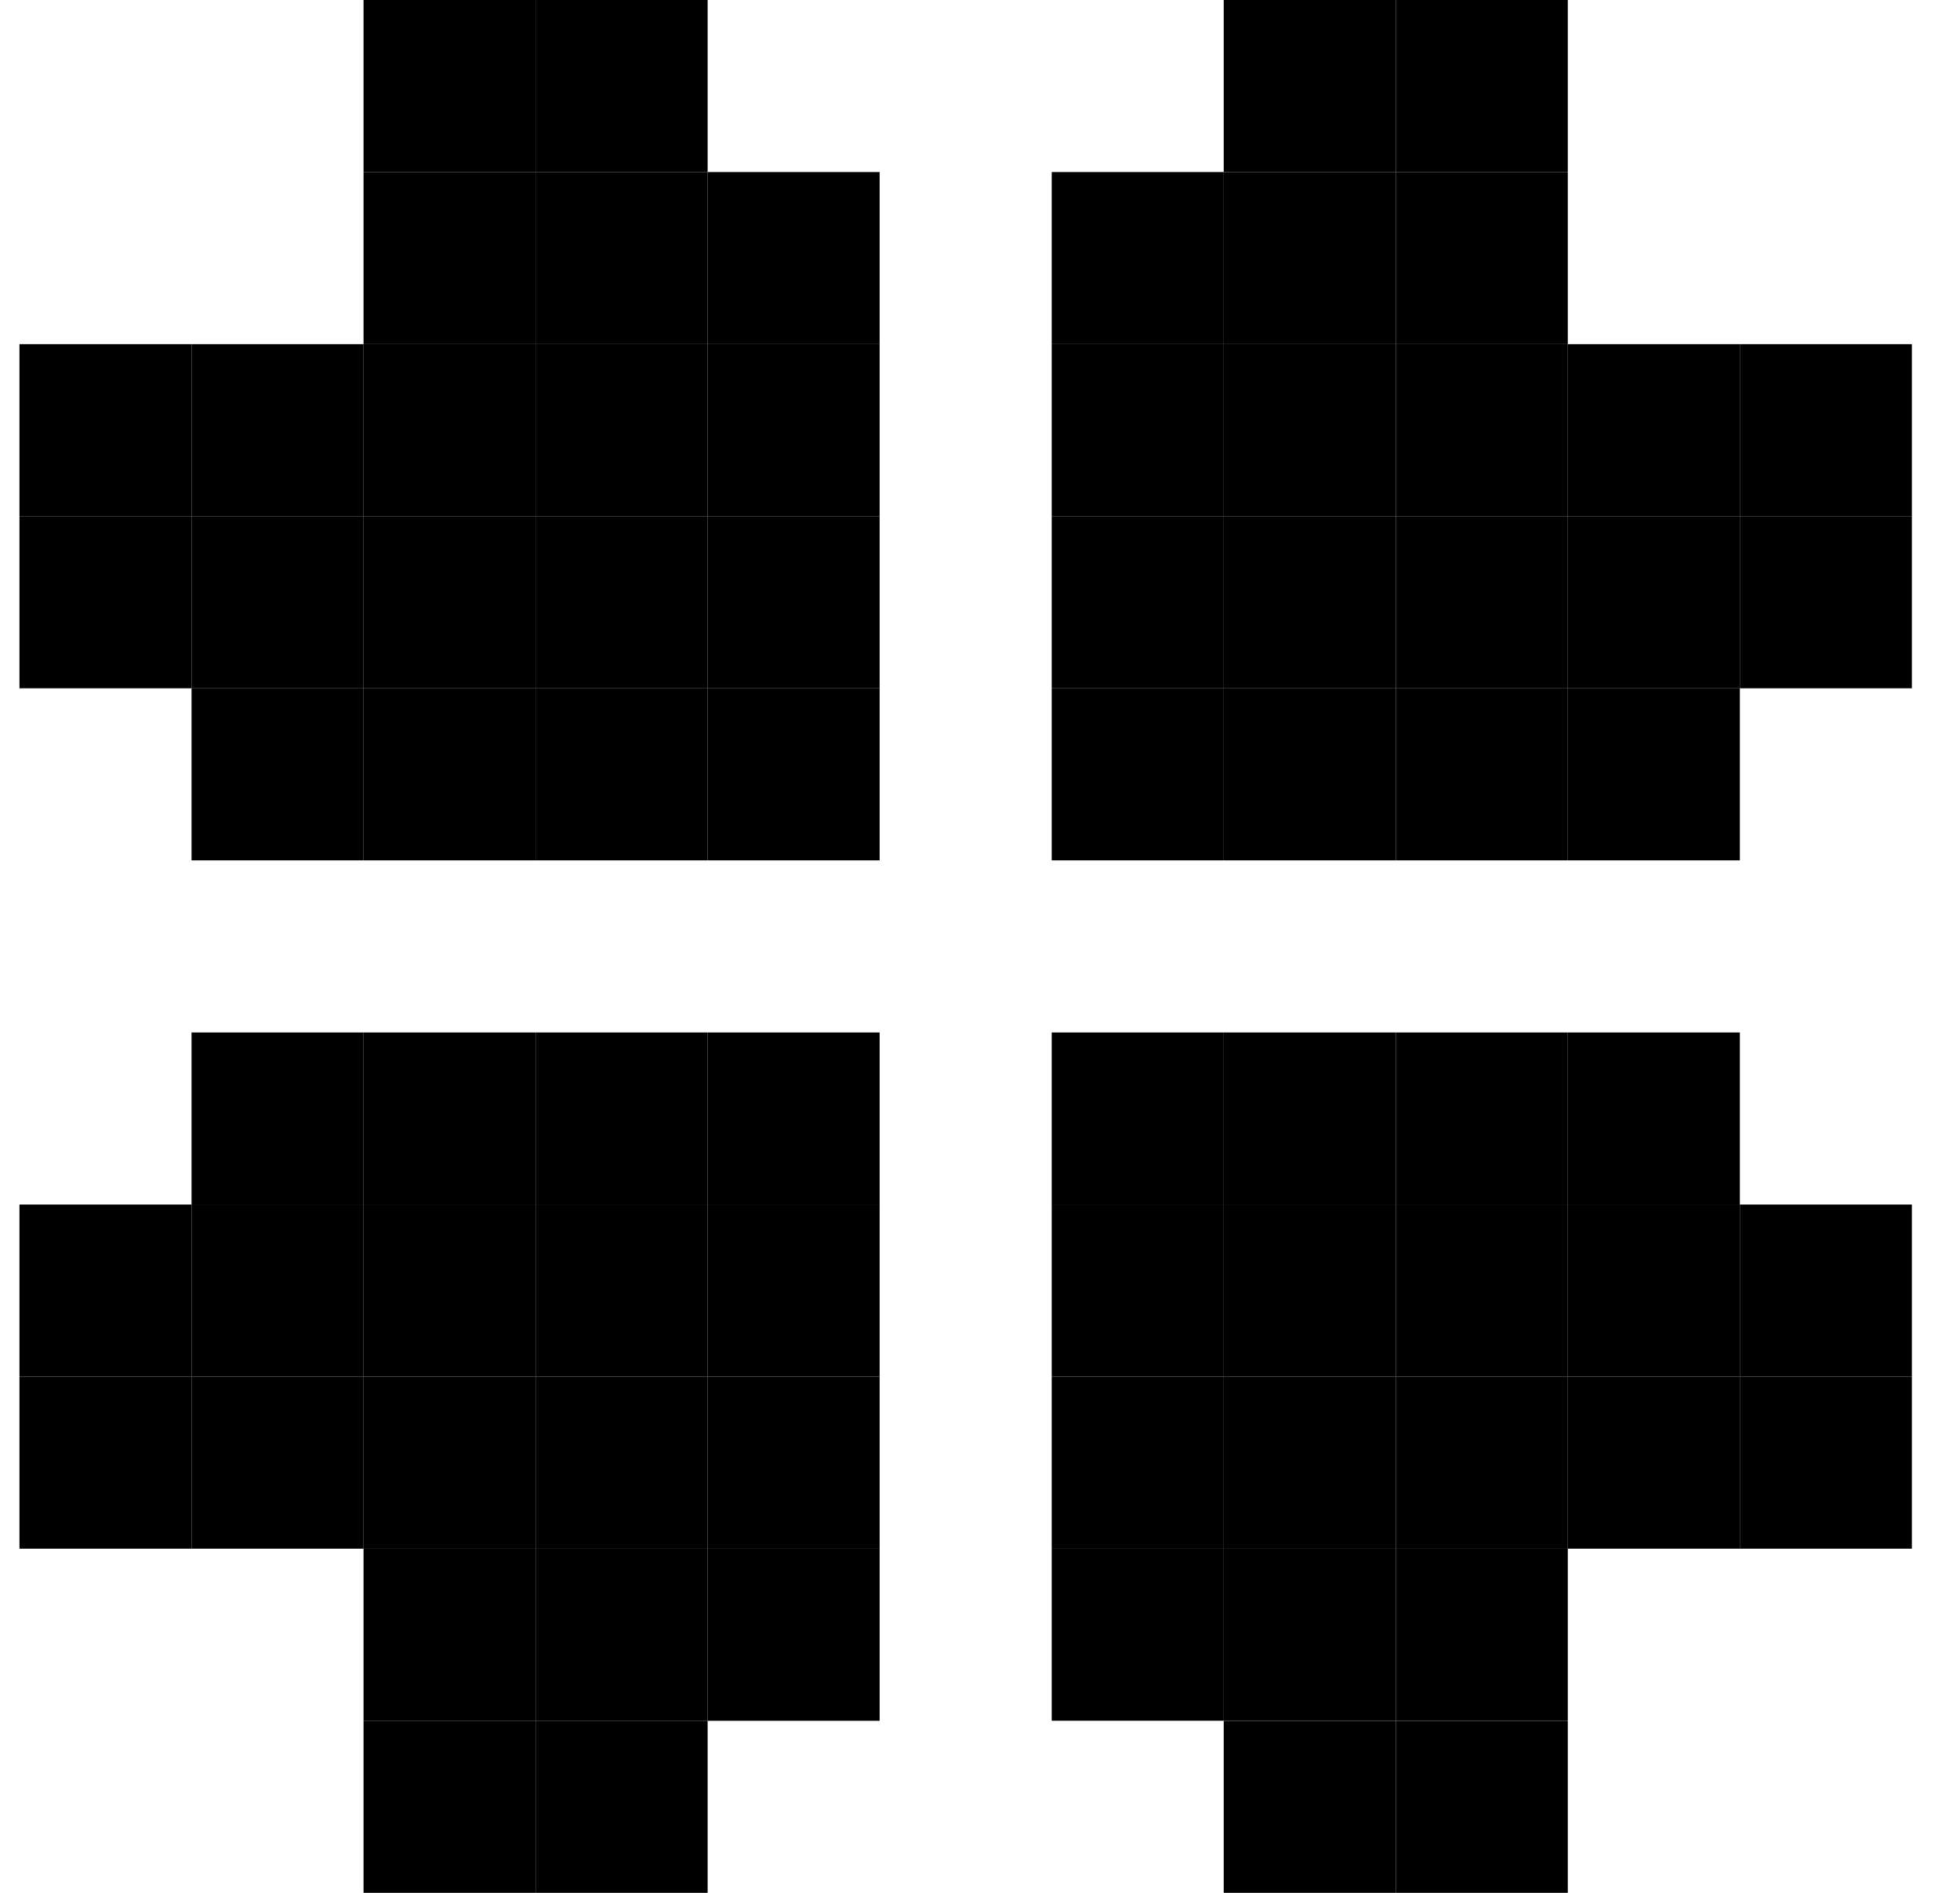 <svg xmlns="http://www.w3.org/2000/svg" width="29" height="28" viewBox="0 0 29 28" fill="none">
  <g clip-path="url(#clip0_56_495)">
    <path d="M5.379 2.545V5.091H7.924V2.545H5.379Z" fill="black"/>
    <path d="M5.379 1.66893e-05V2.545H7.924V1.66893e-05H5.379Z" fill="black"/>
    <path d="M2.834 5.091V7.636H5.379V5.091H2.834Z" fill="black"/>
    <path d="M0.288 5.091L0.288 7.636H2.834V5.091H0.288Z" fill="black"/>
    <path d="M2.834 7.636V10.182H5.379V7.636H2.834Z" fill="black"/>
    <path d="M0.288 7.636L0.288 10.182H2.834V7.636H0.288Z" fill="black"/>
    <path d="M7.924 5.091V7.636H10.47V5.091H7.924Z" fill="black"/>
    <path d="M5.379 5.091V7.636H7.924V5.091H5.379Z" fill="black"/>
    <path d="M7.924 7.636V10.182H10.47V7.636H7.924Z" fill="black"/>
    <path d="M18.106 17.818V20.364H20.652V17.818H18.106Z" fill="black"/>
    <path d="M20.652 20.364V22.909H23.197V20.364H20.652Z" fill="black"/>
    <path d="M5.379 22.909H7.924V20.364H5.379V22.909Z" fill="black"/>
    <path d="M7.925 20.364H10.47V17.818H7.925V20.364Z" fill="black"/>
    <path d="M18.106 10.182H20.652V7.636H18.106V10.182Z" fill="black"/>
    <path d="M20.652 7.636H23.197V5.091H20.652V7.636Z" fill="black"/>
    <path d="M10.47 5.091V7.636H13.015V5.091H10.47Z" fill="black"/>
    <path d="M10.47 2.545V5.091H13.015V2.545H10.47Z" fill="black"/>
    <path d="M5.379 7.636V10.182H7.924V7.636H5.379Z" fill="black"/>
    <path d="M5.379 10.182V12.727H7.924V10.182H5.379Z" fill="black"/>
    <path d="M2.834 10.182V12.727H5.379V10.182H2.834Z" fill="black"/>
    <path d="M7.924 10.182V12.727H10.47V10.182H7.924Z" fill="black"/>
    <path d="M10.47 7.636V10.182H13.015V7.636H10.47Z" fill="black"/>
    <path d="M7.924 2.545V5.091H10.47V2.545H7.924Z" fill="black"/>
    <path d="M7.924 1.66893e-05V2.545H10.47V1.66893e-05H7.924Z" fill="black"/>
    <path d="M25.743 5.091H23.197V7.636H25.743V5.091Z" fill="black"/>
    <path d="M28.288 5.091H25.743V7.636H28.288V5.091Z" fill="black"/>
    <path d="M23.197 2.545H20.652V5.091H23.197V2.545Z" fill="black"/>
    <path d="M23.197 0H20.652V2.545H23.197V0Z" fill="black"/>
    <path d="M20.652 2.545H18.106V5.091H20.652V2.545Z" fill="black"/>
    <path d="M20.652 0H18.106V2.545H20.652V0Z" fill="black"/>
    <path d="M23.197 7.636H20.652V10.182H23.197V7.636Z" fill="black"/>
    <path d="M23.197 10.182H20.652V12.727H23.197V10.182Z" fill="black"/>
    <path d="M25.743 10.182H23.197V12.727H25.743V10.182Z" fill="black"/>
    <path d="M20.652 5.091H18.106V7.636H20.652V5.091Z" fill="black"/>
    <path d="M18.106 5.091H15.561V7.636H18.106V5.091Z" fill="black"/>
    <path d="M18.106 2.545H15.561V5.091H18.106V2.545Z" fill="black"/>
    <path d="M18.106 7.636H15.561V10.182H18.106V7.636Z" fill="black"/>
    <path d="M20.652 10.182H18.106V12.727H20.652V10.182Z" fill="black"/>
    <path d="M13.015 10.182H10.47V12.727H13.015V10.182Z" fill="black"/>
    <path d="M13.015 15.273H10.47V17.818H13.015V15.273Z" fill="black"/>
    <path d="M18.106 10.182H15.561V12.727H18.106V10.182Z" fill="black"/>
    <path d="M18.106 15.273H15.561V17.818H18.106V15.273Z" fill="black"/>
    <path d="M25.743 7.636H23.197V10.182H25.743V7.636Z" fill="black"/>
    <path d="M28.288 7.636H25.743V10.182H28.288V7.636Z" fill="black"/>
    <path d="M23.197 25.454V22.909H20.652V25.454H23.197Z" fill="black"/>
    <path d="M23.197 28V25.455H20.652V28H23.197Z" fill="black"/>
    <path d="M25.743 22.909V20.364H23.197V22.909H25.743Z" fill="black"/>
    <path d="M28.288 22.909V20.364H25.743V22.909H28.288Z" fill="black"/>
    <path d="M25.743 20.364V17.818H23.197V20.364H25.743Z" fill="black"/>
    <path d="M28.288 20.364V17.818H25.743V20.364H28.288Z" fill="black"/>
    <path d="M20.652 22.909V20.364H18.106V22.909H20.652Z" fill="black"/>
    <path d="M18.106 22.909V20.364H15.561V22.909H18.106Z" fill="black"/>
    <path d="M18.106 25.454V22.909H15.561V25.454H18.106Z" fill="black"/>
    <path d="M23.197 20.364V17.818H20.652V20.364H23.197Z" fill="black"/>
    <path d="M23.197 17.818V15.273H20.652V17.818H23.197Z" fill="black"/>
    <path d="M25.743 17.818V15.273H23.197V17.818H25.743Z" fill="black"/>
    <path d="M20.652 17.818V15.273H18.106V17.818H20.652Z" fill="black"/>
    <path d="M18.106 20.364V17.818H15.561V20.364H18.106Z" fill="black"/>
    <path d="M20.652 25.454V22.909H18.106V25.454H20.652Z" fill="black"/>
    <path d="M20.652 28V25.455H18.106V28H20.652Z" fill="black"/>
    <path d="M2.834 22.909H5.379V20.364H2.834L2.834 22.909Z" fill="black"/>
    <path d="M0.288 22.909H2.834L2.834 20.364H0.288L0.288 22.909Z" fill="black"/>
    <path d="M5.379 25.455H7.924V22.909H5.379V25.455Z" fill="black"/>
    <path d="M5.379 28H7.924V25.454H5.379V28Z" fill="black"/>
    <path d="M7.925 25.455H10.47V22.909H7.925V25.455Z" fill="black"/>
    <path d="M7.925 28H10.47V25.454H7.925V28Z" fill="black"/>
    <path d="M5.379 20.364H7.924V17.818H5.379V20.364Z" fill="black"/>
    <path d="M5.379 17.818H7.924V15.273H5.379V17.818Z" fill="black"/>
    <path d="M2.834 17.818H5.379V15.273H2.834L2.834 17.818Z" fill="black"/>
    <path d="M7.925 22.909H10.47V20.364H7.925V22.909Z" fill="black"/>
    <path d="M10.47 22.909H13.015V20.364H10.47V22.909Z" fill="black"/>
    <path d="M10.47 25.455H13.015V22.909H10.47V25.455Z" fill="black"/>
    <path d="M10.47 20.364H13.015V17.818H10.47V20.364Z" fill="black"/>
    <path d="M7.925 17.818H10.47V15.273H7.925V17.818Z" fill="black"/>
    <path d="M2.834 20.364H5.379V17.818H2.834L2.834 20.364Z" fill="black"/>
    <path d="M0.288 20.364H2.834L2.834 17.818H0.288L0.288 20.364Z" fill="black"/>
  </g>
  <defs>
    <clipPath id="clip0_56_495">
      <rect width="28" height="28" fill="white" transform="translate(0.288)"/>
    </clipPath>
  </defs>
</svg>
